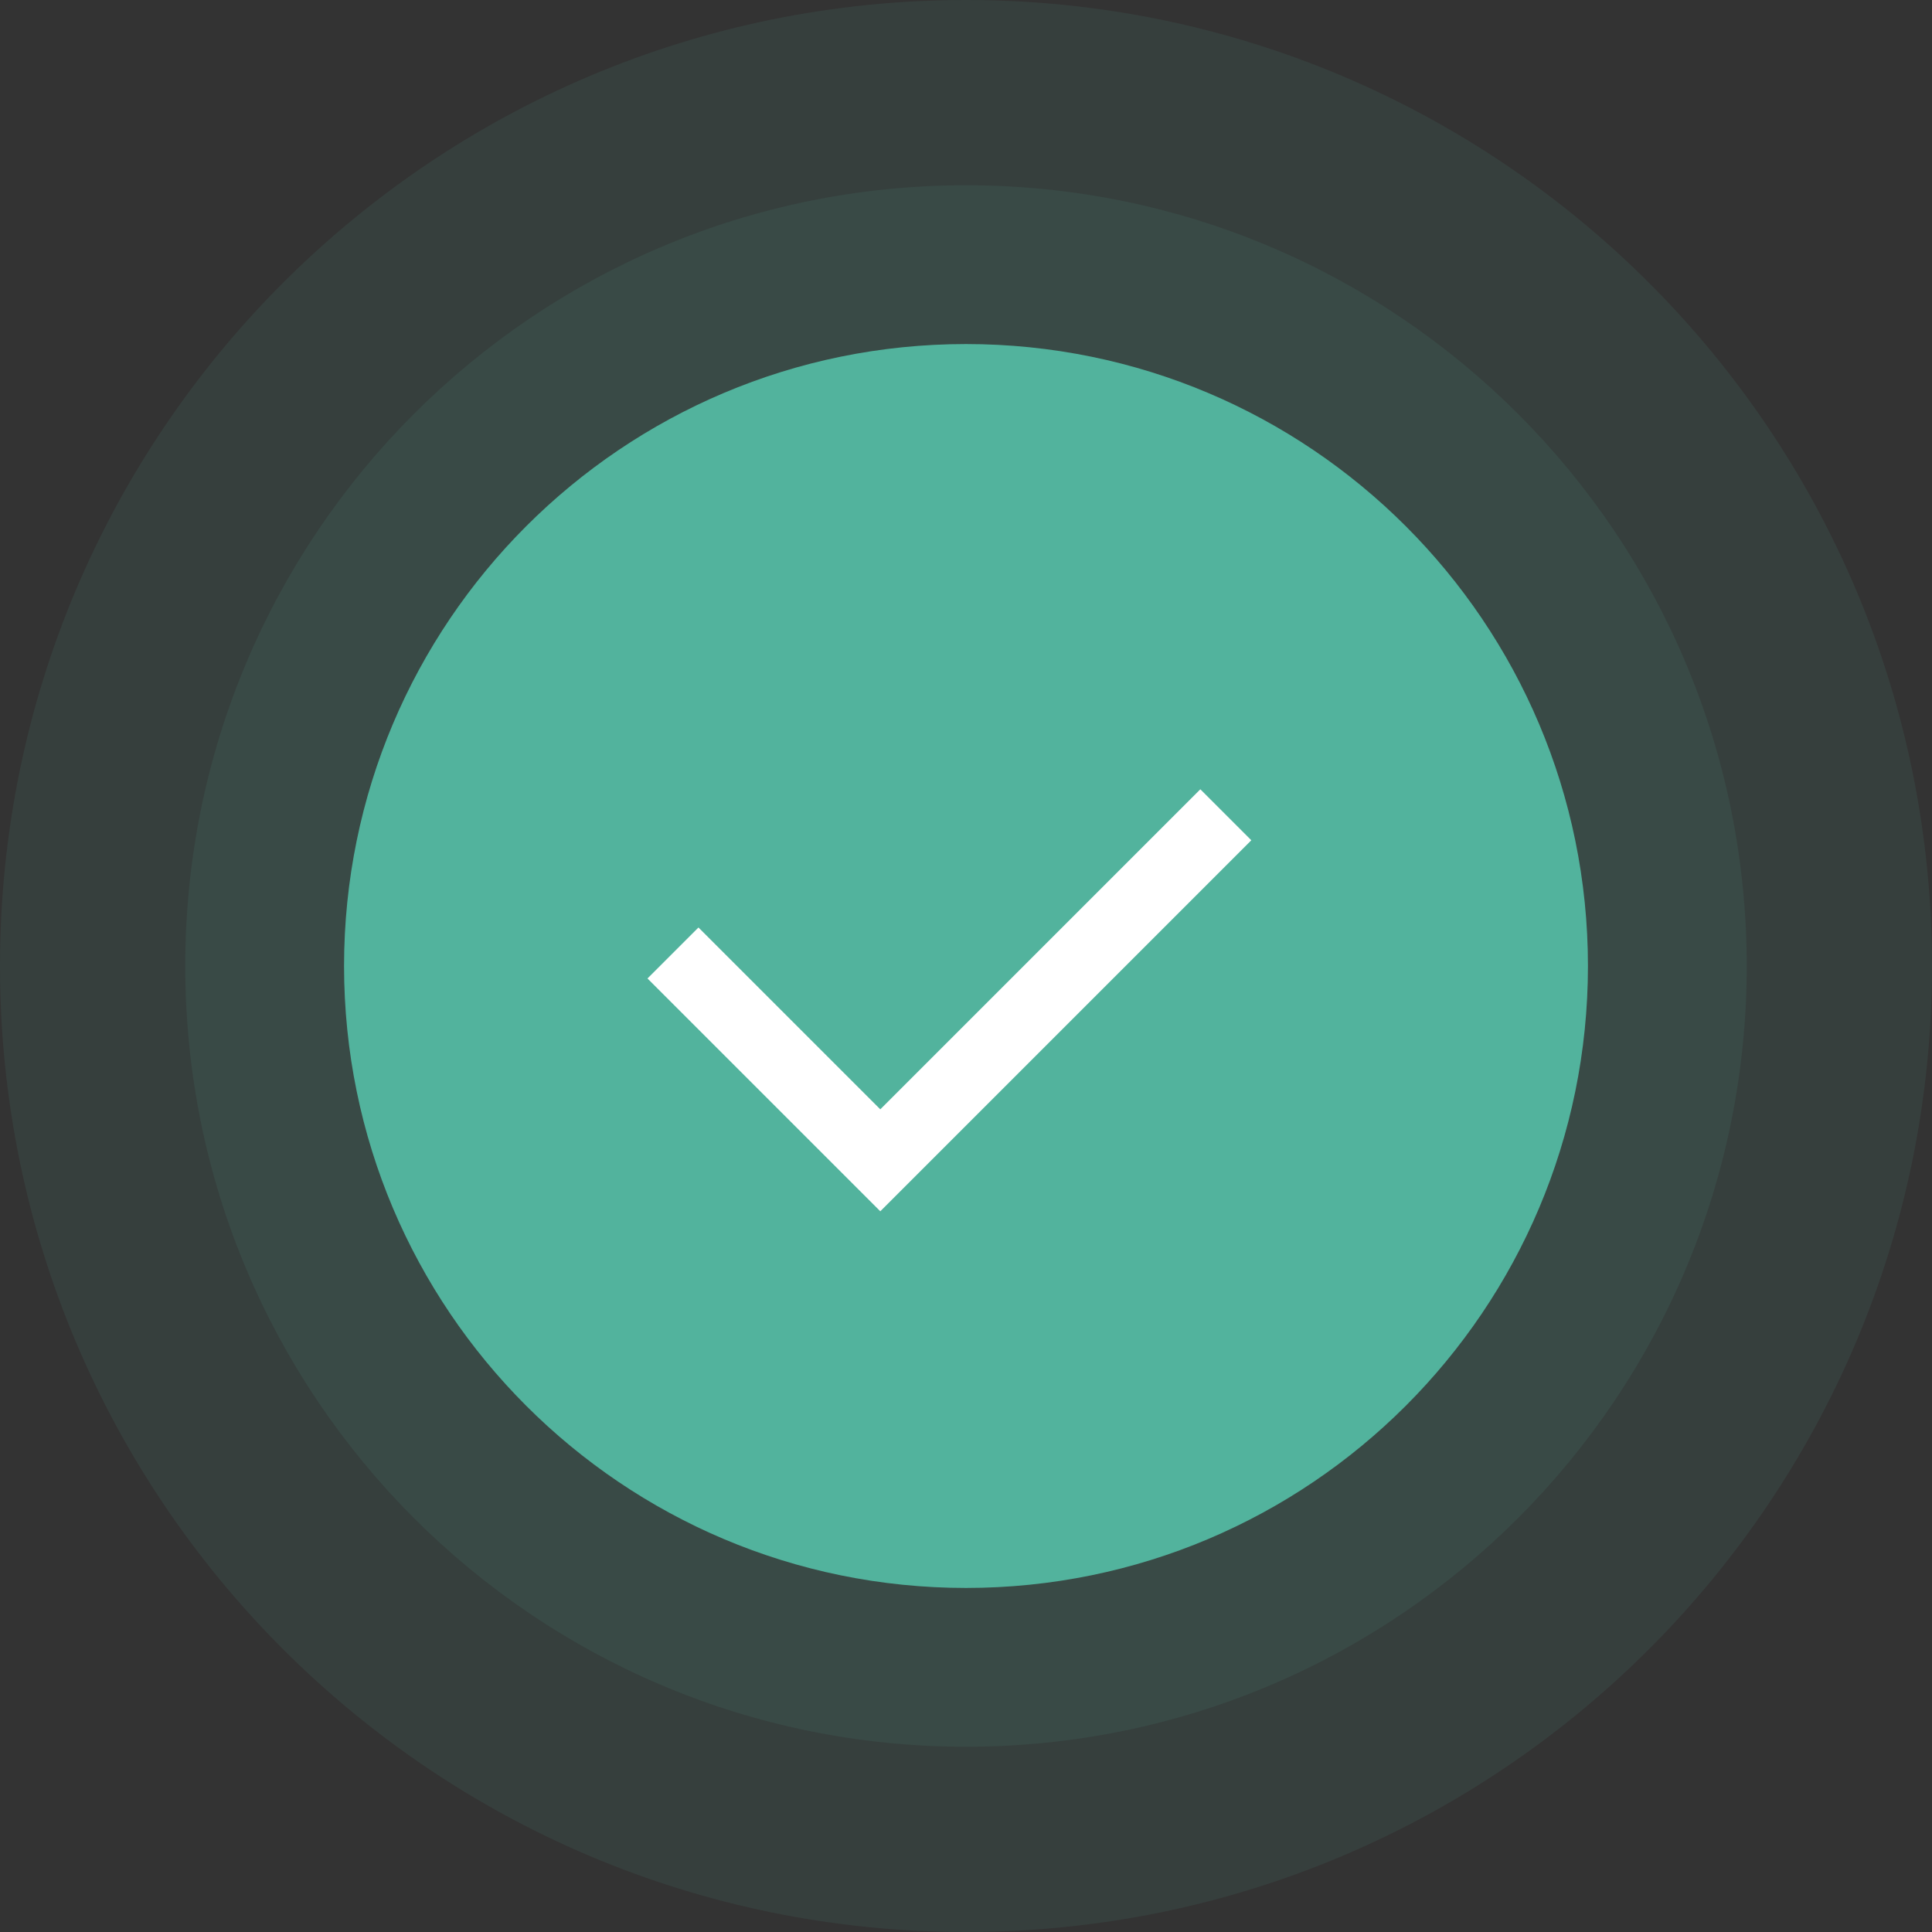 <svg width="134" height="134" viewBox="0 0 134 134" fill="none" xmlns="http://www.w3.org/2000/svg">
<rect x="0" y="0" width="134" height="134" fill="#333333" stroke="none"/>
<path d="M67 134C29.994 134 0 104.006 0 67C0 29.994 29.994 0 67 0C104.006 0 134 29.994 134 67C134 104.006 104.006 134 67 134Z" fill="#52B39D" fill-opacity="0.1"/>
<path d="M67 121.151C37.091 121.151 12.849 96.909 12.849 67C12.849 37.091 37.091 12.849 67 12.849C96.909 12.849 121.15 37.091 121.15 67C121.15 96.909 96.909 121.151 67 121.151Z" fill="#52B39D" fill-opacity="0.1"/>
<path d="M67 110.137C43.174 110.137 23.863 90.826 23.863 67C23.863 43.174 43.174 23.863 67 23.863C90.826 23.863 110.137 43.174 110.137 67C110.137 90.826 90.826 110.137 67 110.137Z" fill="#52B39D"/>
<path d="M85.021 56.511L61.056 80.476L46.677 66.097" stroke="white" stroke-width="5"/>
</svg>
